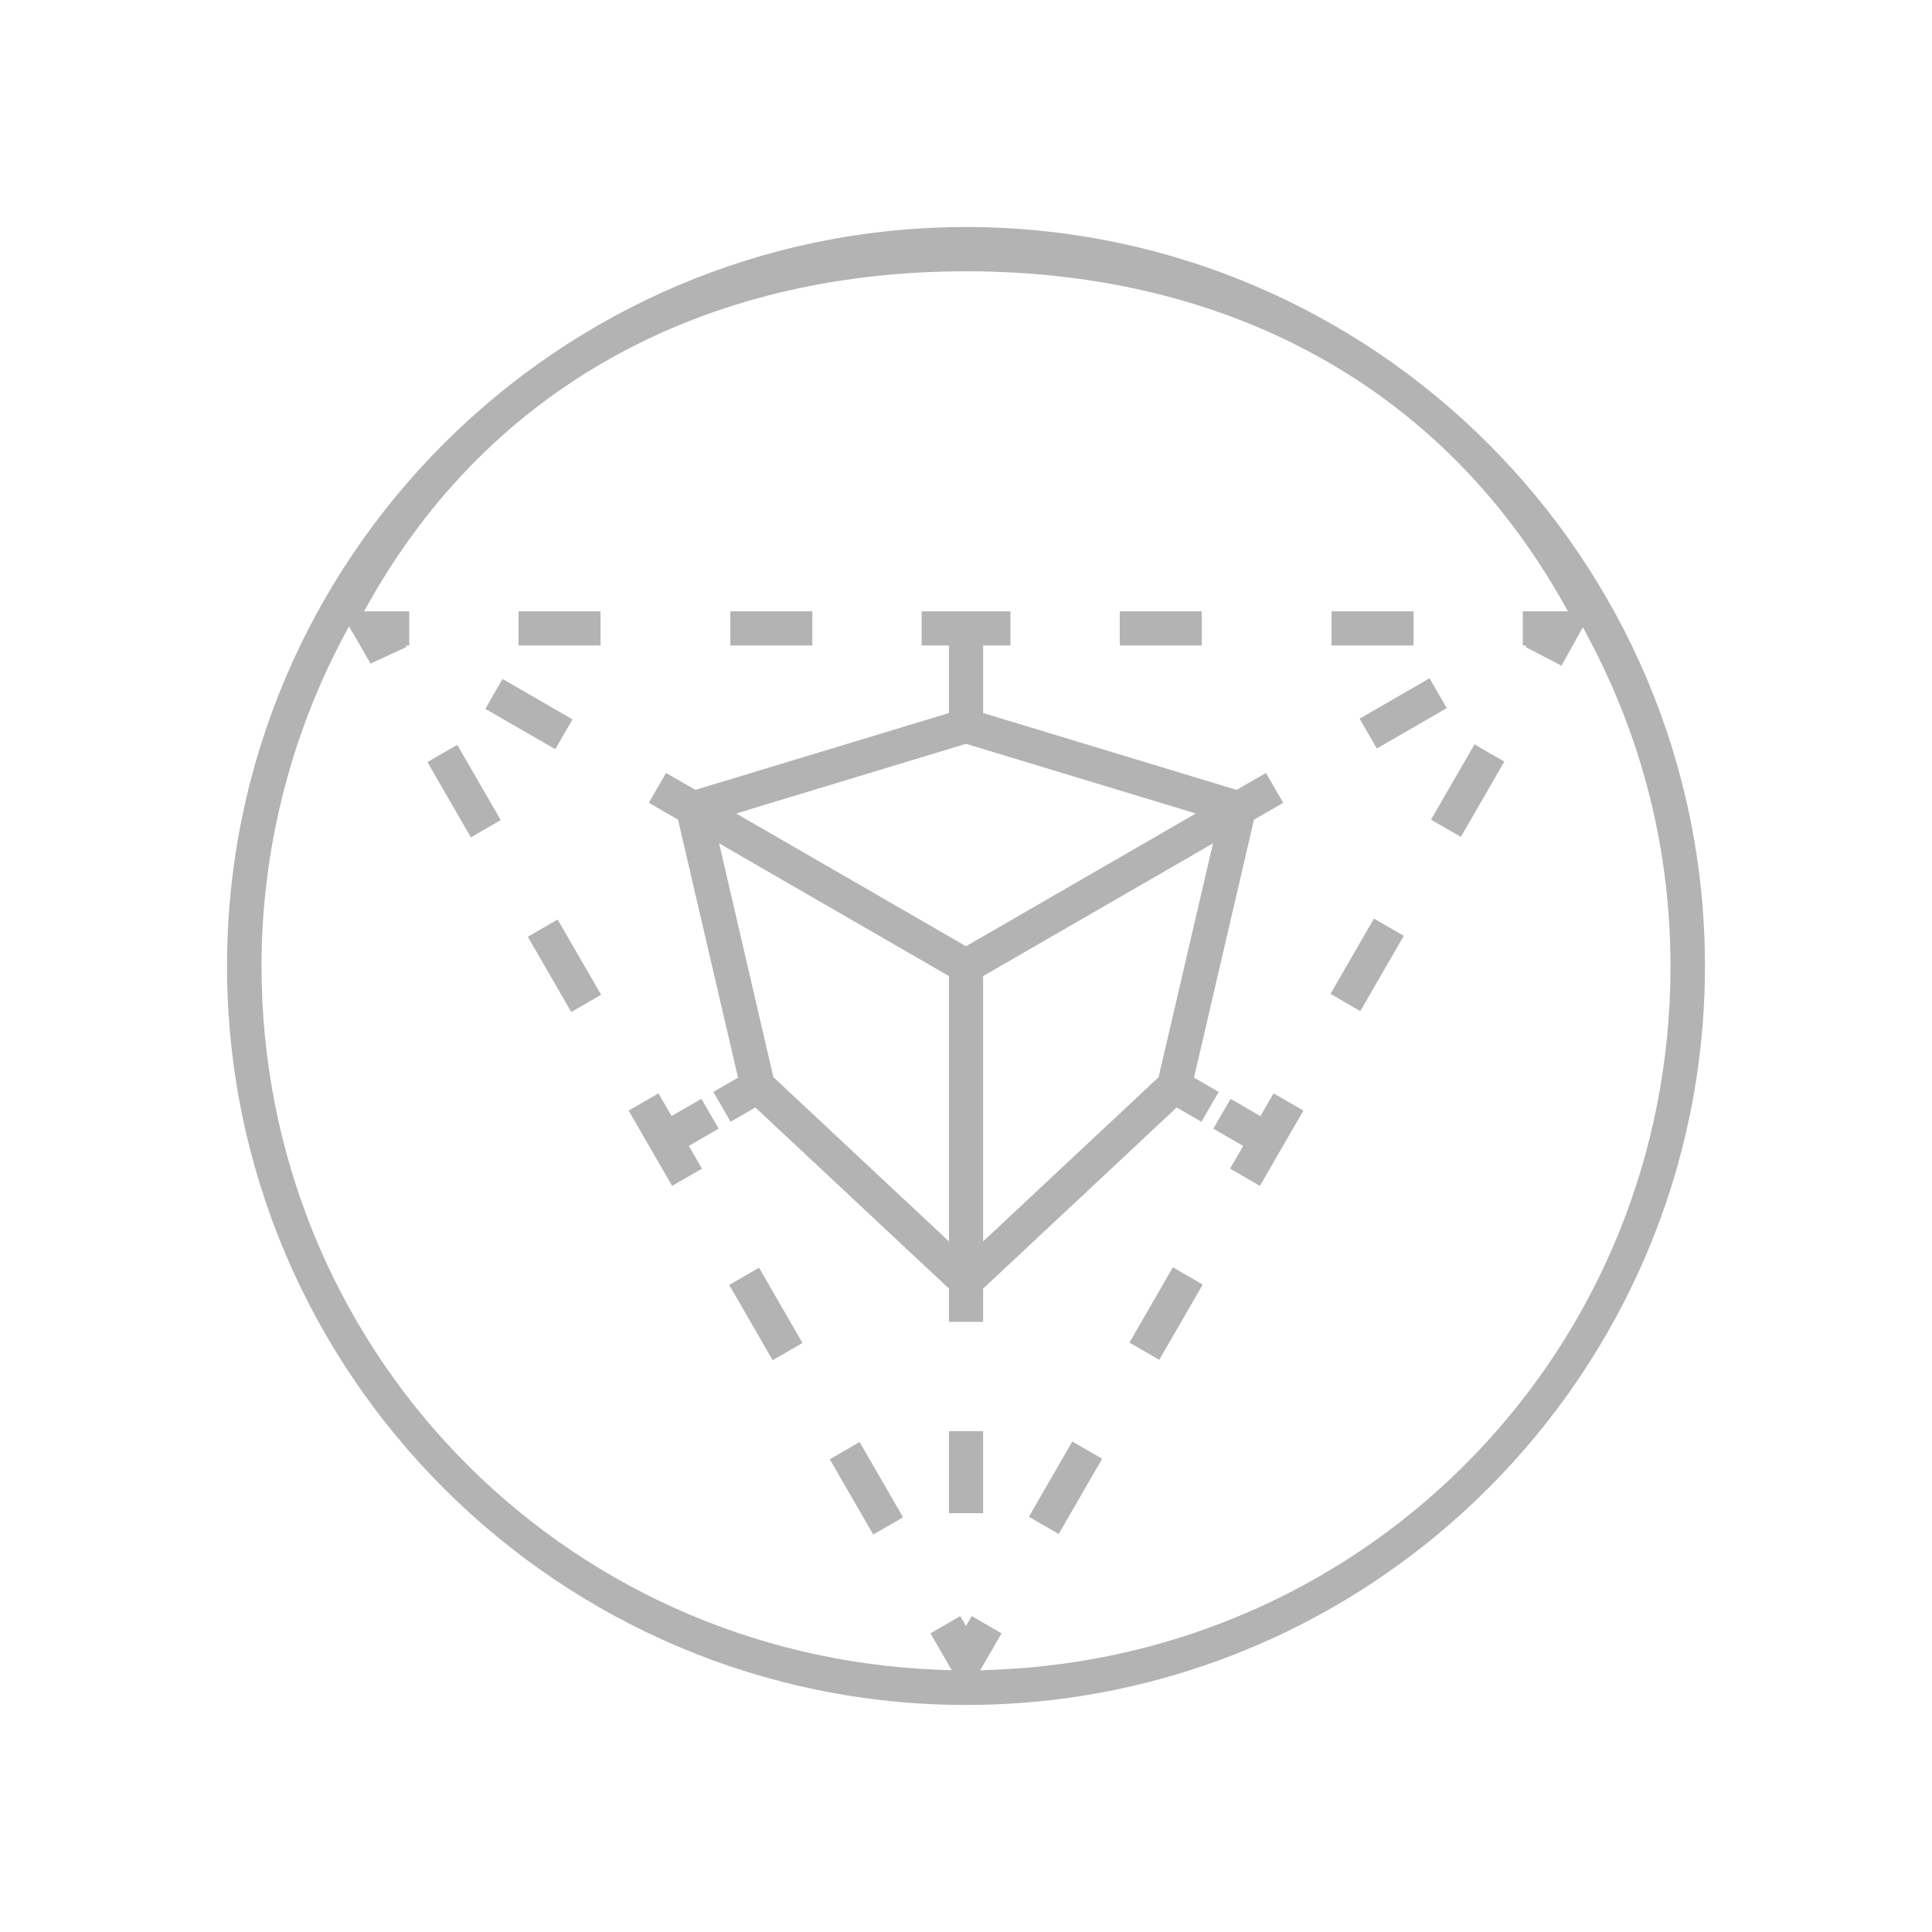 <?xml version="1.0" encoding="iso-8859-1"?>
<!-- Generator: Adobe Illustrator 18.0.0, SVG Export Plug-In . SVG Version: 6.00 Build 0)  -->
<!DOCTYPE svg PUBLIC "-//W3C//DTD SVG 1.1//EN" "http://www.w3.org/Graphics/SVG/1.1/DTD/svg11.dtd">
<svg version="1.1" id="Layer_1" xmlns="http://www.w3.org/2000/svg" xmlns:xlink="http://www.w3.org/1999/xlink" x="0px" y="0px"
	 viewBox="0 0 200 200" style="enable-background:new 0 0 200 200;" xml:space="preserve">
<rect x="234.125" y="71.041" style="fill:#F15A24;" width="3.773" height="3.773"/>
<g>
	<path style="fill:#B3B3B3;" d="M99.999,176.496c-42.18,0-76.495-34.317-76.495-76.498c0-42.179,34.316-76.495,76.495-76.495
		c42.181,0,76.497,34.315,76.497,76.495C176.496,142.179,142.18,176.496,99.999,176.496z M101.471,172.907l1.279-0.048
		c39.353-1.47,70.179-33.446,70.179-72.798c0-11.964-2.846-23.396-8.458-33.979l-0.61-1.15l-2.217,3.982l-3.675-1.913l-0.023-0.181
		h-0.303v-3.536h4.67l-0.597-1.055c-12.457-22.018-34.376-34.144-61.717-34.144c-27.34,0-49.257,12.126-61.715,34.144l-0.597,1.055
		h4.678v3.536h-0.311l-0.023,0.178l-3.669,1.7l-2.233-3.866l-0.598,1.128c-5.534,10.432-8.459,22.201-8.459,34.037
		c0,39.387,30.825,71.391,70.177,72.861l1.278,0.048l-2.207-3.822l3.087-1.782l0.59,1.026l0.594-1.027l3.089,1.783L101.471,172.907z
		"/>
	
		<rect x="77.498" y="131.517" transform="matrix(-0.866 0.5 -0.5 -0.866 215.946 214.17)" style="fill:#B3B3B3;" width="3.566" height="8.997"/>
	
		<rect x="87.912" y="149.556" transform="matrix(-0.866 0.5 -0.5 -0.866 244.395 242.631)" style="fill:#B3B3B3;" width="3.566" height="8.998"/>
	
		<rect x="56.667" y="95.439" transform="matrix(-0.866 0.5 -0.5 -0.866 159.019 157.295)" style="fill:#B3B3B3;" width="3.567" height="8.997"/>
	
		<rect x="46.254" y="77.399" transform="matrix(-0.866 0.5 -0.5 -0.866 130.59 128.8)" style="fill:#B3B3B3;" width="3.566" height="8.998"/>
	<rect x="75.605" y="63.285" style="fill:#B3B3B3;" width="8.487" height="3.536"/>
	<rect x="53.68" y="63.285" style="fill:#B3B3B3;" width="8.487" height="3.536"/>
	<rect x="115.917" y="63.285" style="fill:#B3B3B3;" width="8.487" height="3.536"/>
	<rect x="137.841" y="63.285" style="fill:#B3B3B3;" width="8.487" height="3.536"/>
	
		<rect x="105.802" y="152.258" transform="matrix(-0.5 0.866 -0.866 -0.5 298.852 135.513)" style="fill:#B3B3B3;" width="8.997" height="3.568"/>
	<polygon style="fill:#B3B3B3;" points="127.337,120.977 128.695,118.628 125.605,116.836 127.392,113.751 130.478,115.539 
		131.837,113.184 134.927,114.966 130.425,122.761 	"/>
	
		<rect x="116.215" y="134.222" transform="matrix(-0.5 0.866 -0.866 -0.5 298.85 99.444)" style="fill:#B3B3B3;" width="8.997" height="3.567"/>
	
		<rect x="137.041" y="98.145" transform="matrix(-0.5 0.866 -0.866 -0.5 298.832 27.273)" style="fill:#B3B3B3;" width="8.999" height="3.566"/>
	
		<rect x="147.455" y="80.106" transform="matrix(-0.5 0.866 -0.866 -0.5 298.826 -8.802)" style="fill:#B3B3B3;" width="8.999" height="3.566"/>
	<rect x="98.236" y="148.153" style="fill:#B3B3B3;" width="3.536" height="8.487"/>
	
		<rect x="52.962" y="69.7" transform="matrix(-0.5 0.866 -0.866 -0.5 146.105 63.453)" style="fill:#B3B3B3;" width="3.567" height="8.36"/>
	<path style="fill:#B3B3B3;" d="M98.236,136.837v-3.442l-20.042-18.752l-2.564,1.477l-1.787-3.085l2.556-1.478l-6.211-26.705
		l-3.023-1.749l1.785-3.089l3.037,1.754l26.25-7.956v-6.99h-2.829v-3.536h9.194v3.536h-2.829v6.99l26.243,7.958l3.037-1.753
		l1.784,3.091l-3.025,1.746l-6.21,26.703l2.556,1.476l-1.787,3.09l-2.563-1.475l-20.036,18.75v3.439H98.236z M101.772,101.043
		v27.468l18.164-16.999l5.633-24.208L101.772,101.043z M80.062,111.507l18.174,17.002v-27.465L74.442,87.302L80.062,111.507z
		 M76.207,84.212l23.792,13.743l23.792-13.743l-23.792-7.213L76.207,84.212z"/>
	<polygon style="fill:#B3B3B3;" points="65.076,114.966 68.164,113.184 69.523,115.534 72.609,113.749 74.395,116.833 
		71.306,118.626 72.666,120.976 69.575,122.761 	"/>
	
		<rect x="141.075" y="72.085" transform="matrix(-0.866 0.5 -0.5 -0.866 307.982 65.194)" style="fill:#B3B3B3;" width="8.359" height="3.567"/>
</g>
<g>
</g>
<g>
</g>
<g>
</g>
<g>
</g>
<g>
</g>
<g>
</g>
<g>
</g>
<g>
</g>
<g>
</g>
<g>
</g>
<g>
</g>
<g>
</g>
<g>
</g>
<g>
</g>
<g>
</g>
</svg>
